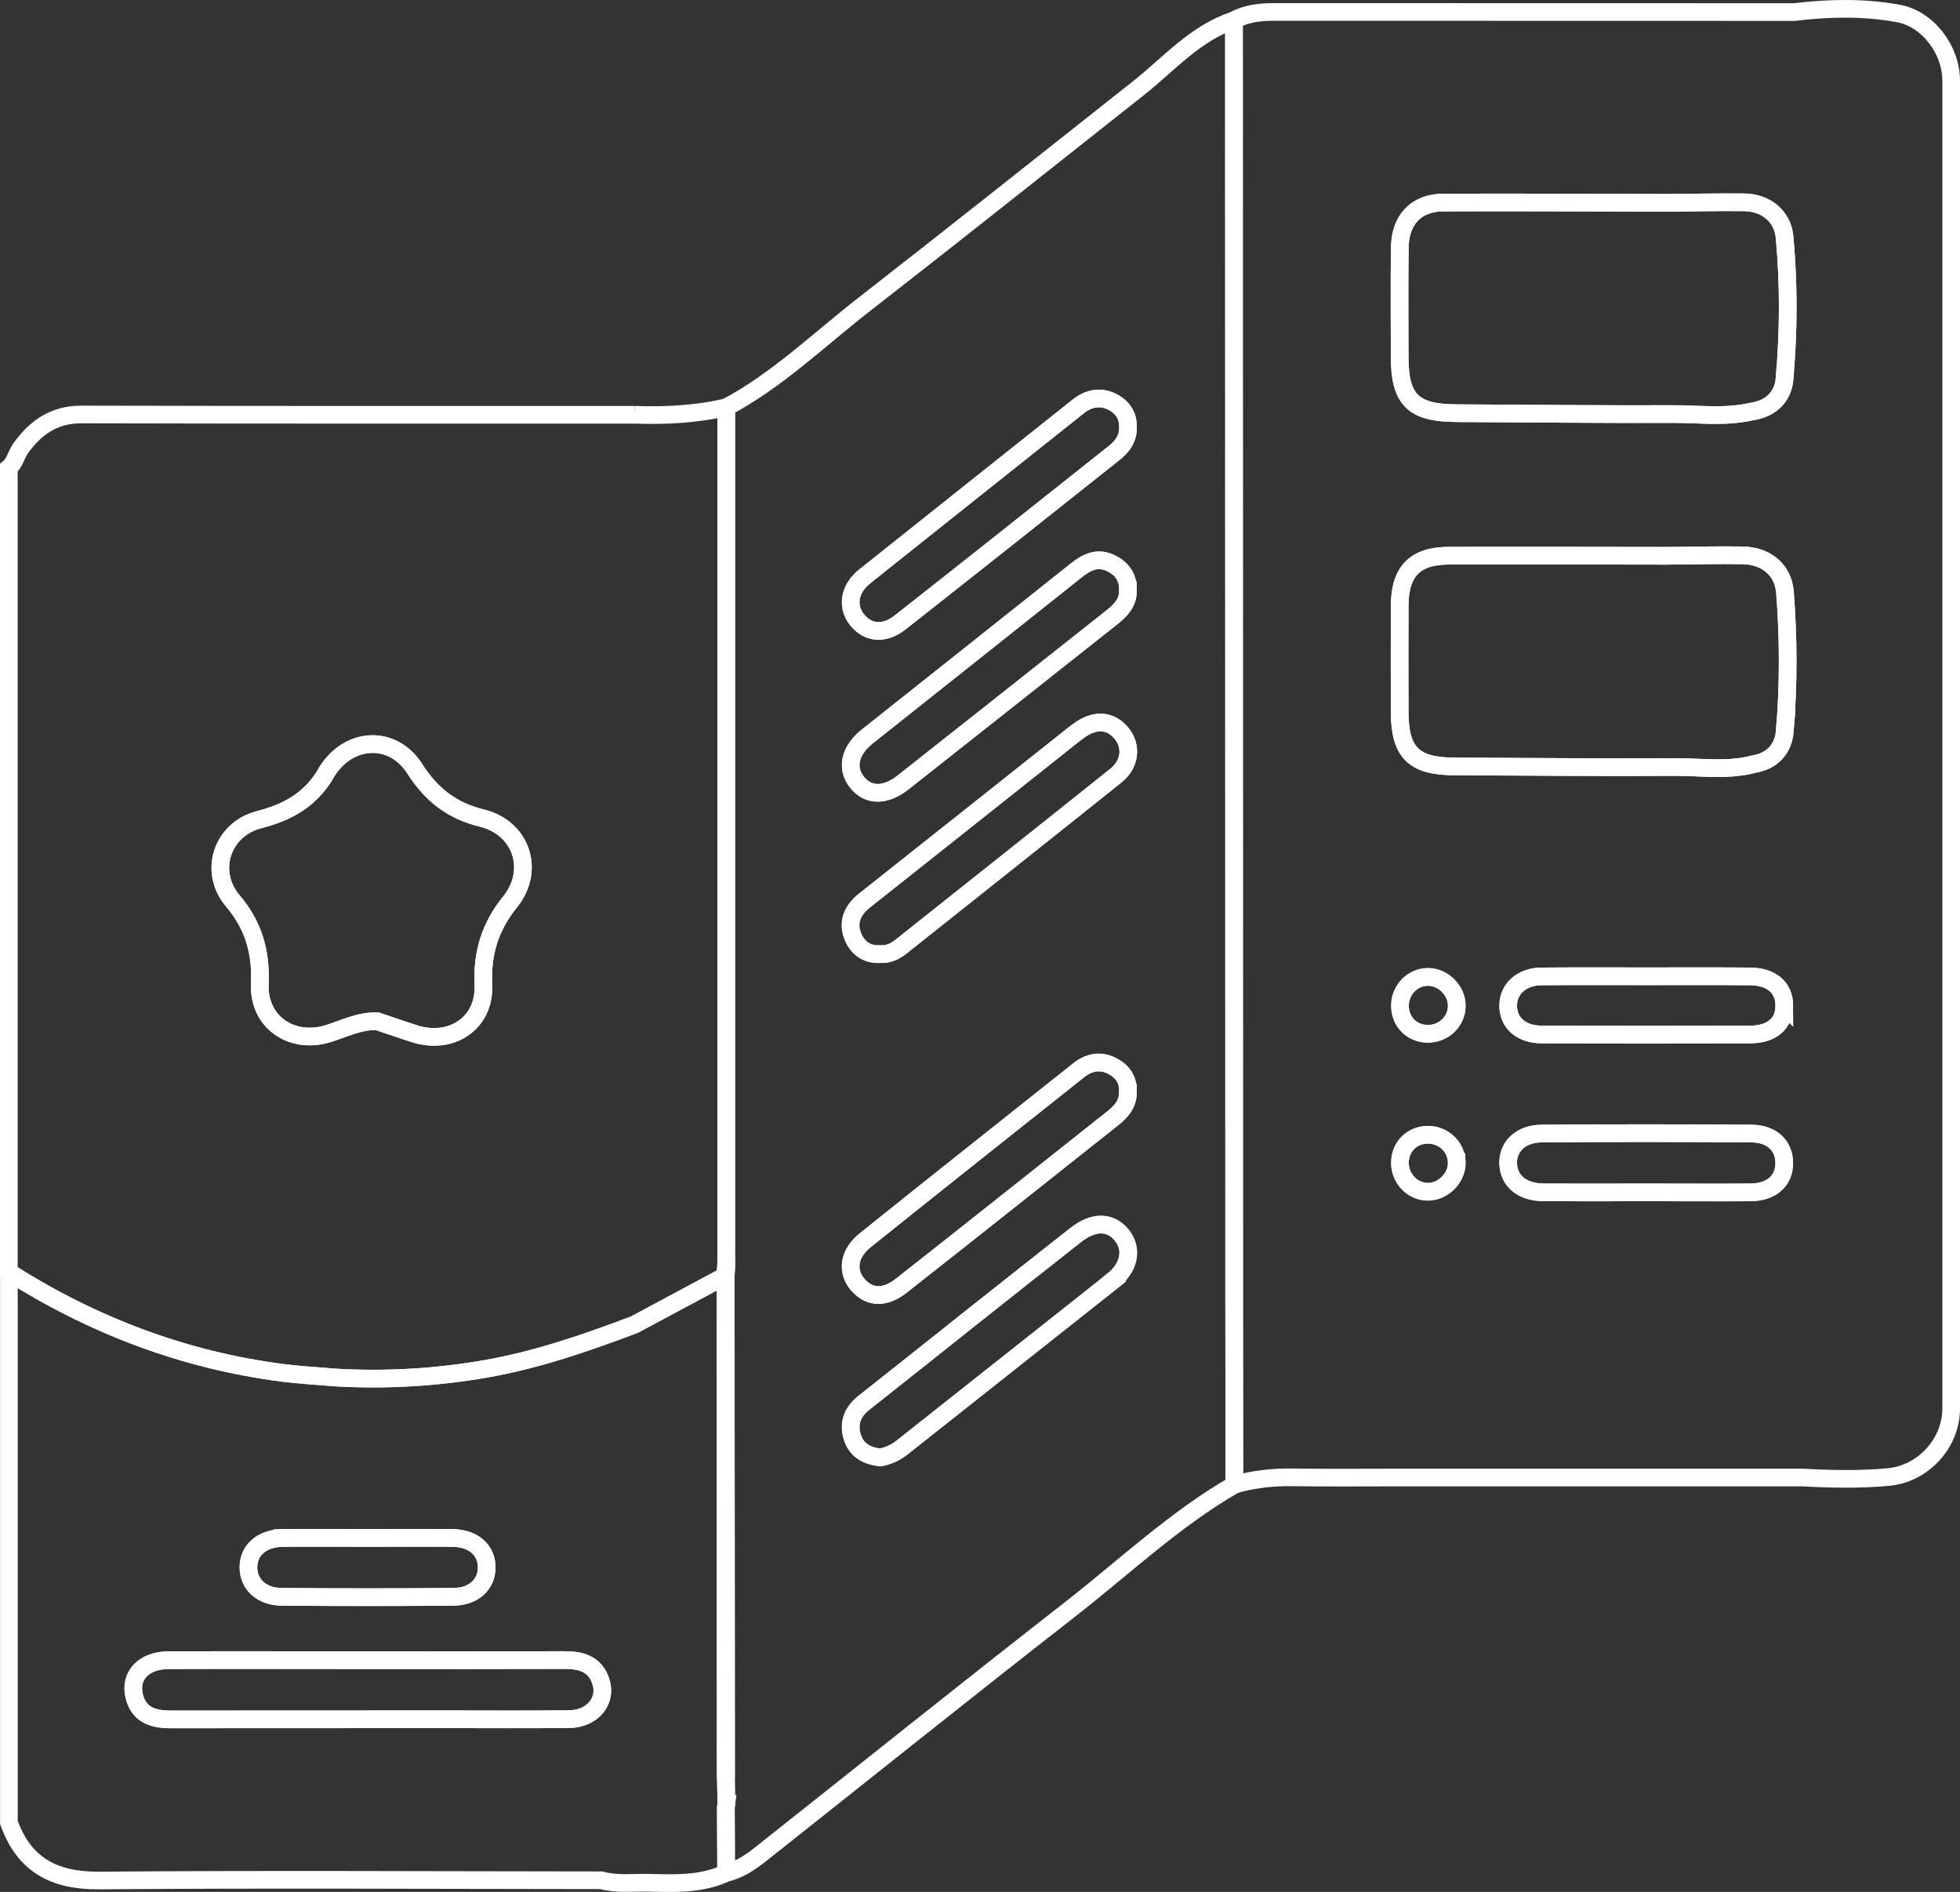 <?xml version="1.0" encoding="UTF-8"?><svg id="Layer_2" xmlns="http://www.w3.org/2000/svg" viewBox="0 0 333 321.39"><rect x="0" y="0" width="333" height="321.39" fill="#333333" stroke="none"/><defs><style>.cls-1{fill:none;stroke:#fff;stroke-miterlimit:10;stroke-width:3px;}</style></defs><g id="Layer_1-2"><g><path class="cls-1" d="M123.3,216.7h0c.02,28.5,.03,56.99,.03,85.47,0-28.49-.02-56.98-.03-85.47,.02-.48,.03-.96,.05-1.45-.02,.48-.04,.96-.06,1.45Z"/><path class="cls-1" d="M209.68,221.92c0-72.83-.02-145.66-.03-218.48-6.55,2.19-10.97,7.36-16.14,11.47-15.56,12.29-31.07,24.65-46.72,36.83-7.68,5.98-14.71,12.83-23.4,17.47V213.8c0,.48-.02,.96-.03,1.45-.02,.48-.03,.96-.05,1.45,0,28.49,.02,56.99,.03,85.47,0,1.4,.05,2.79,.08,4.18-.03,.22-.07,.43-.1,.65,.02,3.72,.03,7.45,.05,11.18,2.24-.54,4.1-1.8,5.87-3.2,17.55-13.89,35.01-27.9,52.66-41.66,9.17-7.16,17.67-15.23,27.81-21.09,0-10.1-.02-20.19-.03-30.29Zm-62.77-124c12.07-9.64,24.17-19.23,36.26-28.86,1.75-1.4,3.73-1.8,5.72-.84,.16,.08,.3,.16,.45,.24,.15,.09,.28,.17,.42,.27,.17,.13,.34,.27,.5,.41,.16,.15,.3,.3,.43,.47,.07,.09,.14,.16,.19,.26,.05,.07,.09,.14,.14,.21,.05,.08,.09,.15,.13,.22,.05,.1,.1,.21,.15,.32,.04,.09,.08,.18,.1,.28,.03,.04,.03,.08,.04,.12,.04,.13,.08,.27,.1,.41,.03,.16,.06,.31,.07,.47,.02,.16,.03,.33,.03,.49v.21c.05,1.9-.95,3.25-2.35,4.36-12.1,9.6-24.19,19.22-36.33,28.76-2.76,2.18-5.56,1.86-7.39-.49-1.76-2.26-1.27-5.22,1.34-7.3Zm44.73,2.33c.05,2.06-1.17,3.39-2.64,4.55-11.84,9.37-23.68,18.75-35.54,28.1-3.09,2.44-6.02,2.36-7.91-.08-1.85-2.4-1.15-5.37,1.83-7.73,11.83-9.39,23.66-18.78,35.48-28.19,1.78-1.42,3.6-2.32,5.87-1.22,1.92,.92,2.95,2.4,2.9,4.57Zm-44.78,52.75c5.29-4.2,10.59-8.39,15.88-12.59,6.05-4.8,12.09-9.6,18.14-14.4,.92-.73,1.83-1.5,2.81-2.15,2.58-1.72,5.13-1.42,6.88,.76,1.76,2.17,1.44,5.2-.94,7.11-12.15,9.72-24.33,19.37-36.5,29.05-1.04,.83-2.16,1.4-3.54,1.31-2.37,.16-3.98-1.11-4.75-3.14-.9-2.38,.06-4.4,2.02-5.95Zm.16,57.68c12.05-9.66,24.15-19.25,36.25-28.86,1.74-1.39,3.73-1.75,5.71-.71,1.71,.88,2.76,2.35,2.64,4.43,.02,1.9-1.03,3.21-2.42,4.32-12.02,9.53-24.02,19.08-36.08,28.56-2.85,2.24-5.48,2.07-7.42-.21-1.93-2.27-1.53-5.25,1.31-7.53Zm42.05,6.88c-11.91,9.45-23.86,18.86-35.77,28.31-1.13,.9-2.34,1.45-3.76,1.73-2.15-.26-3.95-1.12-4.69-3.31-.81-2.39-.09-4.39,1.91-5.97,6.31-4.98,12.58-9.98,18.87-14.98,5.71-4.52,11.41-9.04,17.14-13.54,3.1-2.43,5.99-2.33,7.91,.16,1.77,2.3,1.18,5.37-1.62,7.59Z"/><path class="cls-1" d="M322.42,2.27c-5.8-1.05-11.71-.93-17.58-.22-29.45,0-58.9-.02-88.36-.02-2.37,0-4.69,.24-6.83,1.4,0,72.83,.02,145.66,.03,218.48,0,10.1,.02,20.2,.03,30.29,3.22-.9,6.48-1.28,9.84-1.23,6,.09,12,.03,18,.03,22.93,0,45.86,0,68.79,0,4.83,.27,9.66,.36,14.47-.08,5.91-.53,10.69-5.72,10.69-11.65,0-75.18,0-150.37,0-225.55,0-5.26-3.93-10.53-9.07-11.46Zm-79.69,200.18c-2.64,.08-4.86-2.14-4.88-4.87-.03-2.65,1.89-4.68,4.52-4.8,2.74-.12,5.02,1.93,5.13,4.61,.1,2.58-2.17,4.99-4.77,5.06Zm-.25-26.83c-2.76-.07-4.75-2.22-4.62-5.02,.11-2.58,2.24-4.65,4.76-4.64,2.61,0,4.92,2.35,4.88,4.95-.03,2.67-2.29,4.78-5.02,4.71Zm54.88,26.94c-5.89,.04-11.79,0-17.68,0s-11.57,.03-17.36,0c-3.65-.02-5.93-1.86-6.08-4.8-.15-2.91,2.08-5.17,5.69-5.19,11.9-.1,23.79-.09,35.68,0,3.46,.03,5.52,2.08,5.53,4.98,0,3.05-2.14,4.99-5.78,5.02Zm-.03-26.82c-11.78,.03-23.57,.03-35.34,0-3.48,0-5.65-1.89-5.75-4.72-.09-2.95,2.22-5.13,5.72-5.15,6-.05,11.99-.02,17.99-.02s11.57-.03,17.36,.02c3.68,.03,5.82,1.89,5.84,4.94,.03,3.05-2.08,4.92-5.81,4.94Zm5.92-51.62c-.24,2.98-2.01,5.13-5.21,5.67-4.51,1.22-9.11,.48-13.67,.51-12.43,.09-24.86-.06-37.3-.1-6.9-.03-9.25-2.36-9.27-9.27,0-6-.03-12.01,0-18.01,.03-5.88,2.6-8.51,8.4-8.52,12.32-.03,24.64,0,36.97,.02,4.29-.03,8.59-.15,12.87-.08,3.96,.06,6.93,2.39,7.23,6.34,.6,7.8,.62,15.64-.03,23.45Zm-.04-59.82c-.28,3.16-2.38,5.15-5.66,5.62-4.44,1.02-8.95,.4-13.42,.42-12.22,.05-24.45-.09-36.68-.15-7.37-.03-9.64-2.27-9.65-9.56,0-6.22-.07-12.45,.03-18.67,.07-4.66,2.81-7.53,7.38-7.55,12.65-.06,25.31,.03,37.96,.05,4.39-.03,8.78-.14,13.17-.09,3.61,.05,6.51,2.28,6.85,5.9,.74,7.99,.71,16.03,0,24.02Z"/><path class="cls-1" d="M107.86,70.46c-31.33,0-62.65,.03-93.97-.05-4.72-.02-7.87,2.23-10.42,5.81-.73,1.03-.93,2.4-1.97,3.26V216.12c14.28,9.05,29.73,14.94,46.54,17.1,2.96,.38,5.95,.53,8.92,.79,8.67,.49,17.26,0,25.83-1.52,8.64-1.53,16.85-4.39,25.01-7.47,5.17-2.77,10.32-5.55,15.49-8.31h0c.02-.49,.04-.97,.06-1.46,.02-.48,.03-.96,.03-1.45V69.21c-5.13,1.15-10.31,1.45-15.53,1.25Zm-21.17,82.71c-3.45,4.3-4.81,8.73-4.57,14.2,.28,6.43-5.42,10.23-11.65,8.26-2.14-.68-4.26-1.43-6.39-2.14-2.99-.09-5.62,1.27-8.36,2.12-6.18,1.89-11.85-2-11.58-8.45,.23-5.44-1.03-9.91-4.61-14.15-4.19-4.97-1.8-12.16,4.52-13.77,3.5-.89,6.44-2.27,8.78-4.56,.42-.41,.83-.86,1.21-1.34,.15-.18,.28-.36,.42-.55,.4-.56,.79-1.16,1.15-1.81,.48-.75,1.03-1.41,1.62-1.99,3.96-3.83,9.98-3.47,13.21,1.57,2.83,4.41,6.27,7.16,11.46,8.43,6.67,1.64,9.1,8.8,4.8,14.19Z"/><path class="cls-1" d="M123.36,215.25c-.02,.48-.03,.96-.05,1.45h0c.02-.48,.04-.96,.06-1.45Z"/><path class="cls-1" d="M86.69,153.16c-3.45,4.3-4.81,8.73-4.57,14.2,.28,6.43-5.42,10.23-11.65,8.26-2.14-.68-4.26-1.43-6.39-2.14-2.99-.09-5.62,1.27-8.36,2.12-6.18,1.89-11.85-2-11.58-8.45,.23-5.44-1.03-9.91-4.61-14.15-4.19-4.97-1.8-12.16,4.52-13.77,3.5-.89,6.44-2.27,8.78-4.56,.43-.41,.84-.86,1.21-1.34,.15-.18,.28-.36,.42-.55,.41-.56,.8-1.16,1.15-1.81,.48-.75,1.03-1.41,1.61-1.99,3.96-3.83,9.98-3.47,13.21,1.57,2.83,4.41,6.27,7.16,11.46,8.43,6.67,1.64,9.1,8.8,4.8,14.19Z"/><path class="cls-1" d="M123.41,306.35c-.03-1.39-.07-2.78-.08-4.18,0-28.49-.02-56.97-.03-85.46-5.17,2.76-10.32,5.54-15.49,8.31-8.17,3.08-16.37,5.93-25.01,7.47-8.57,1.52-17.16,2.02-25.83,1.52-2.97-.26-5.96-.41-8.92-.79-16.81-2.16-32.26-8.05-46.54-17.1v93.46c2.58,7.24,7.7,9.94,15.35,9.88,28.44-.23,56.88-.06,85.32-.04,2.58,.72,5.24,.37,7.86,.42,4.51,.09,9.07,.34,13.33-1.66-.02-3.73-.03-7.46-.05-11.18,.03-.22,.07-.43,.1-.65Zm-75.42-45.08c4.81-.05,9.63,0,14.45,0s9.64-.04,14.45,0c3.57,.04,5.83,2.08,5.8,5.06-.03,2.83-2.2,4.9-5.61,4.94-9.74,.08-19.49,.08-29.23,0-3.39-.03-5.59-2.1-5.64-4.91-.06-2.95,2.24-5.04,5.78-5.08Zm48.59,30.78c-6.86,.07-13.73,.02-20.59,.02-15.67,0-31.34,0-47,.02-2.95,0-5.4-.74-6.18-3.93-.86-3.5,1.62-6.12,5.85-6.13,11.38-.04,22.75,0,34.13,0s22.1,.02,33.16-.02c2.66,0,4.98,.59,6.02,3.31,1.34,3.5-1.19,6.69-5.38,6.74Z"/><path class="cls-1" d="M123.33,302.17c0-28.49-.02-56.97-.03-85.46h0c0,28.49,.02,56.98,.03,85.46Z"/><path class="cls-1" d="M96.58,292.05c-6.86,.07-13.73,.02-20.59,.02-15.67,0-31.34,0-47,.02-2.95,0-5.4-.74-6.18-3.93-.86-3.5,1.62-6.12,5.85-6.13,11.38-.04,22.75,0,34.13,0s22.1,.02,33.16-.02c2.66,0,4.98,.59,6.02,3.31,1.34,3.5-1.19,6.69-5.38,6.74Z"/><path class="cls-1" d="M82.69,266.32c-.03,2.83-2.2,4.9-5.61,4.94-9.74,.08-19.49,.08-29.23,0-3.39-.03-5.59-2.1-5.64-4.91-.06-2.95,2.24-5.04,5.78-5.08,4.81-.05,9.63,0,14.45,0s9.64-.04,14.45,0c3.57,.04,5.83,2.08,5.8,5.06Z"/><path class="cls-1" d="M303.21,64.3c-.28,3.16-2.38,5.15-5.66,5.62-4.44,1.02-8.95,.4-13.42,.42-12.22,.05-24.45-.09-36.68-.15-7.37-.03-9.64-2.27-9.65-9.56,0-6.22-.07-12.45,.03-18.67,.07-4.66,2.81-7.53,7.38-7.55,12.65-.06,25.31,.03,37.96,.05,4.39-.03,8.78-.14,13.17-.09,3.61,.05,6.51,2.28,6.85,5.9,.74,7.99,.71,16.03,0,24.02Z"/><path class="cls-1" d="M303.25,124.12c-.24,2.98-2.01,5.13-5.21,5.67-4.51,1.22-9.11,.48-13.67,.51-12.43,.09-24.86-.06-37.3-.1-6.9-.03-9.25-2.36-9.27-9.27,0-6-.03-12.01,0-18.01,.03-5.88,2.6-8.51,8.4-8.52,12.32-.03,24.64,0,36.97,.02,4.29-.03,8.59-.15,12.87-.08,3.96,.06,6.93,2.39,7.23,6.34,.6,7.8,.62,15.64-.03,23.45Z"/><path class="cls-1" d="M303.14,197.54c0,3.05-2.14,4.99-5.78,5.02-5.89,.04-11.79,0-17.68,0s-11.57,.03-17.36,0c-3.65-.02-5.93-1.86-6.08-4.8-.15-2.91,2.08-5.17,5.69-5.19,11.9-.1,23.79-.09,35.68,0,3.46,.03,5.52,2.08,5.53,4.98Z"/><path class="cls-1" d="M303.14,170.8c.03,3.05-2.08,4.92-5.81,4.94-11.78,.03-23.57,.03-35.34,0-3.48,0-5.65-1.89-5.75-4.72-.09-2.95,2.22-5.13,5.72-5.15,6-.05,11.99-.02,17.99-.02s11.57-.03,17.36,.02c3.68,.03,5.82,1.89,5.84,4.94Z"/><path class="cls-1" d="M247.5,170.91c-.03,2.67-2.29,4.78-5.02,4.71-2.76-.07-4.75-2.22-4.62-5.02,.11-2.58,2.24-4.65,4.76-4.64,2.61,0,4.92,2.35,4.88,4.95Z"/><path class="cls-1" d="M247.5,197.39c.1,2.58-2.17,4.99-4.77,5.06-2.64,.08-4.86-2.14-4.88-4.87-.03-2.65,1.89-4.68,4.52-4.8,2.74-.12,5.02,1.93,5.13,4.61Z"/><path class="cls-1" d="M191.64,100.24c.05,2.06-1.17,3.39-2.64,4.55-11.84,9.37-23.68,18.75-35.54,28.1-3.09,2.44-6.02,2.36-7.91-.08-1.85-2.4-1.15-5.37,1.83-7.73,11.83-9.39,23.66-18.78,35.48-28.19,1.78-1.42,3.6-2.32,5.87-1.22,1.92,.92,2.95,2.4,2.9,4.57Z"/><path class="cls-1" d="M189.08,217.55c-11.91,9.45-23.86,18.86-35.77,28.31-1.13,.9-2.34,1.45-3.76,1.73-2.15-.26-3.95-1.12-4.69-3.31-.81-2.39-.09-4.39,1.91-5.97,6.31-4.98,12.58-9.98,18.87-14.98,5.71-4.52,11.41-9.04,17.14-13.54,3.1-2.43,5.99-2.33,7.91,.16,1.77,2.3,1.18,5.37-1.62,7.59Z"/><path class="cls-1" d="M191.64,72.38v.21c.05,1.9-.95,3.25-2.35,4.36-12.1,9.6-24.19,19.22-36.33,28.76-2.76,2.18-5.56,1.86-7.39-.49-1.76-2.26-1.27-5.22,1.34-7.3,12.07-9.64,24.17-19.23,36.26-28.86,1.75-1.4,3.73-1.8,5.72-.84,.16,.08,.3,.16,.45,.24,.15,.09,.28,.17,.42,.27,.17,.13,.34,.27,.5,.41,.16,.15,.3,.3,.43,.47,.07,.09,.14,.16,.19,.26,.05,.07,.09,.14,.14,.21,.05,.08,.09,.15,.13,.22,.06,.1,.1,.22,.15,.32,.04,.09,.08,.18,.1,.28,.03,.04,.03,.08,.04,.12,.04,.13,.08,.27,.1,.41,.03,.16,.06,.31,.07,.47,.02,.16,.03,.33,.03,.49Z"/><path class="cls-1" d="M189.64,131.71c-12.15,9.72-24.33,19.37-36.5,29.05-1.04,.83-2.16,1.4-3.54,1.31-2.37,.16-3.98-1.11-4.75-3.14-.9-2.38,.06-4.4,2.02-5.95,5.29-4.2,10.59-8.39,15.88-12.59,6.05-4.8,12.09-9.6,18.14-14.4,.92-.73,1.83-1.5,2.81-2.15,2.58-1.72,5.13-1.42,6.88,.76,1.76,2.17,1.44,5.2-.94,7.11Z"/><path class="cls-1" d="M191.64,185.52c.02,1.9-1.03,3.21-2.42,4.32-12.02,9.53-24.02,19.08-36.08,28.56-2.85,2.24-5.48,2.07-7.42-.21-1.93-2.27-1.53-5.25,1.31-7.53,12.05-9.66,24.15-19.25,36.25-28.86,1.74-1.39,3.73-1.75,5.71-.71,1.71,.88,2.76,2.35,2.64,4.43Z"/></g></g></svg>